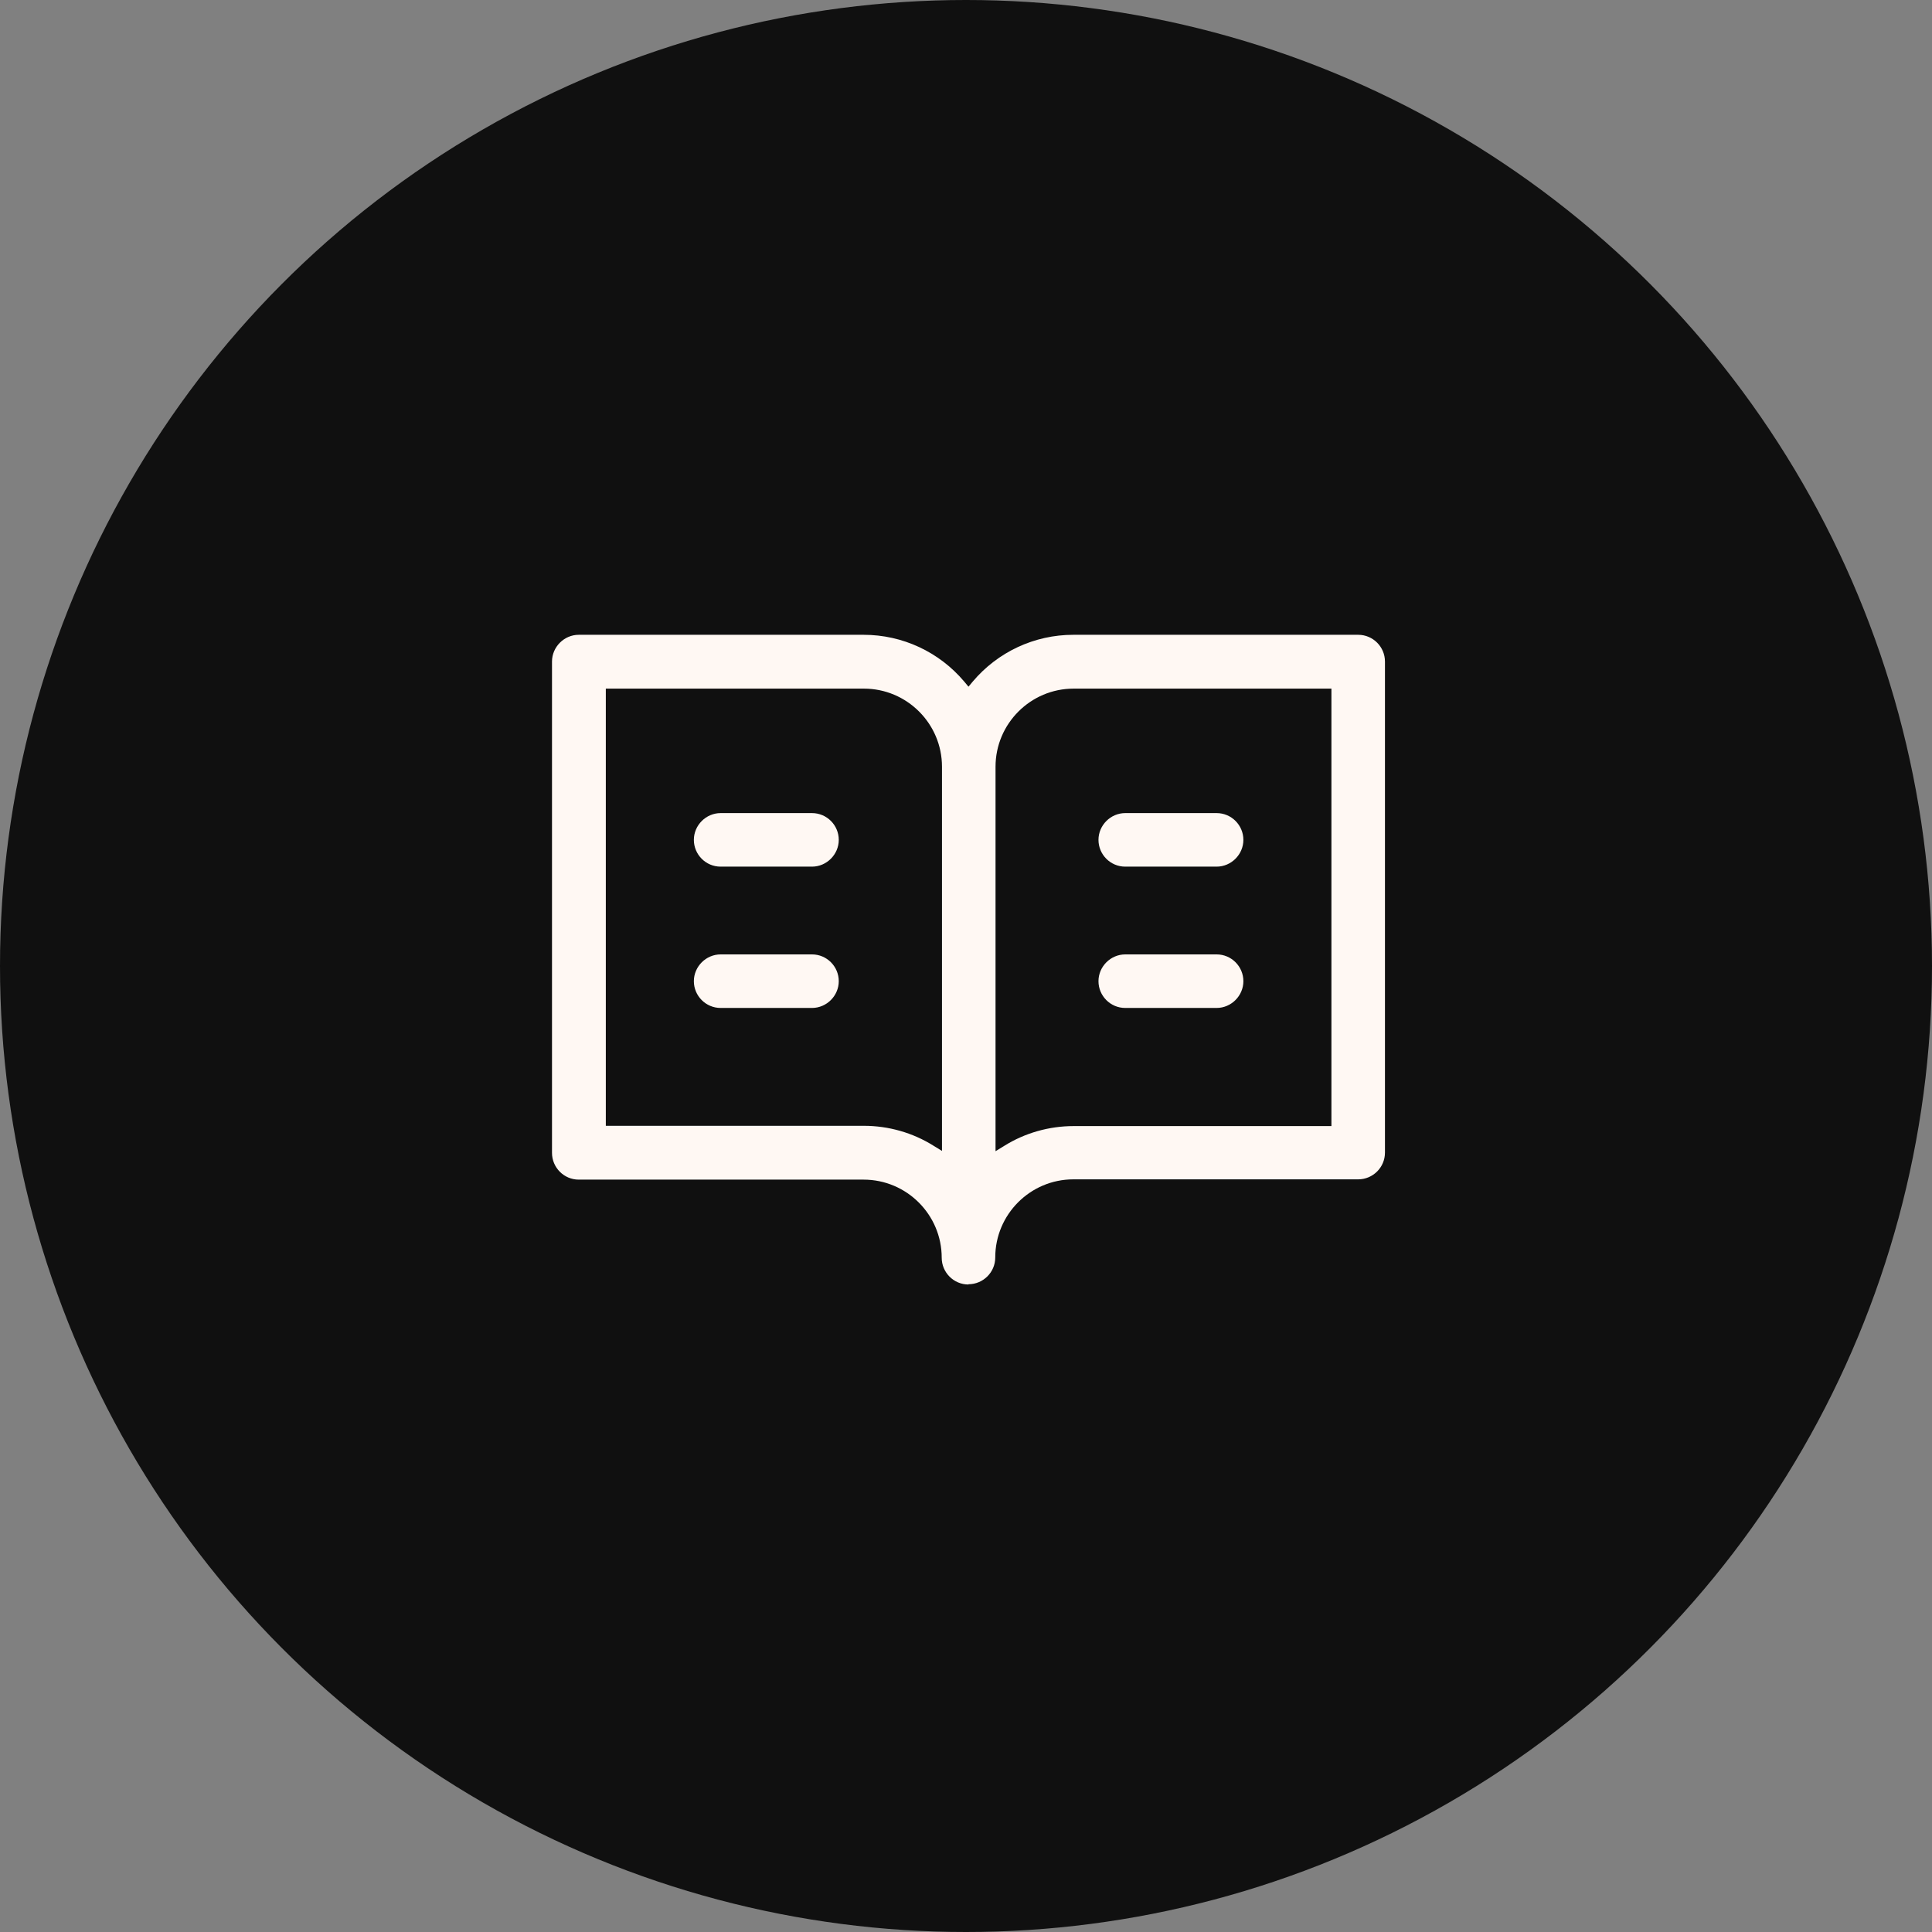 <svg fill="none" height="70" viewBox="0 0 70 70" width="70" xmlns="http://www.w3.org/2000/svg" xmlns:xlink="http://www.w3.org/1999/xlink"><rect x="0" y="0" width="70" height="70" fill="#808080" stroke="none"/><clipPath id="a"><path d="m20 23h30.19v23.54h-30.19z"/></clipPath><circle cx="35" cy="35" fill="#101010" r="35"/><g clip-path="url(#a)" fill="#fff8f3"><path d="m35.09 46.54c-.54 0-.97-.44-.97-.97 0-1.56-1.27-2.83-2.83-2.83h-10.32c-.54 0-.97-.44-.97-.97v-17.8c0-.53.44-.97.97-.97h10.32c1.41 0 2.74.62 3.65 1.7l.15.18.15-.18c.91-1.08 2.24-1.7 3.65-1.7h10.32c.54 0 .97.44.97.97v17.79c0 .54-.44.97-.97.97h-10.32c-1.56 0-2.83 1.27-2.83 2.83 0 .54-.44.97-.97.97zm-13.14-5.75h9.35c.89 0 1.77.25 2.52.72l.31.19v-13.92c0-1.56-1.27-2.83-2.83-2.83h-9.35v15.85zm16.95-15.84c-1.56 0-2.83 1.27-2.83 2.83v13.93l.31-.19c.75-.47 1.63-.72 2.52-.72h9.34v-15.85z"/><path d="m26.11 31.4c-.54 0-.97-.44-.97-.97s.44-.97.97-.97h3.31c.54 0 .97.44.97.97s-.44.97-.97.97z"/><path d="m26.11 36.52c-.54 0-.97-.44-.97-.97s.44-.97.97-.97h3.31c.54 0 .97.44.97.97s-.44.97-.97.97z"/><path d="m40.77 31.4c-.54 0-.97-.44-.97-.97s.44-.97.97-.97h3.31c.54 0 .97.44.97.97s-.44.97-.97.97z"/><path d="m40.77 36.52c-.54 0-.97-.44-.97-.97s.44-.97.97-.97h3.31c.54 0 .97.44.97.97s-.44.97-.97.97z"/></g></svg>